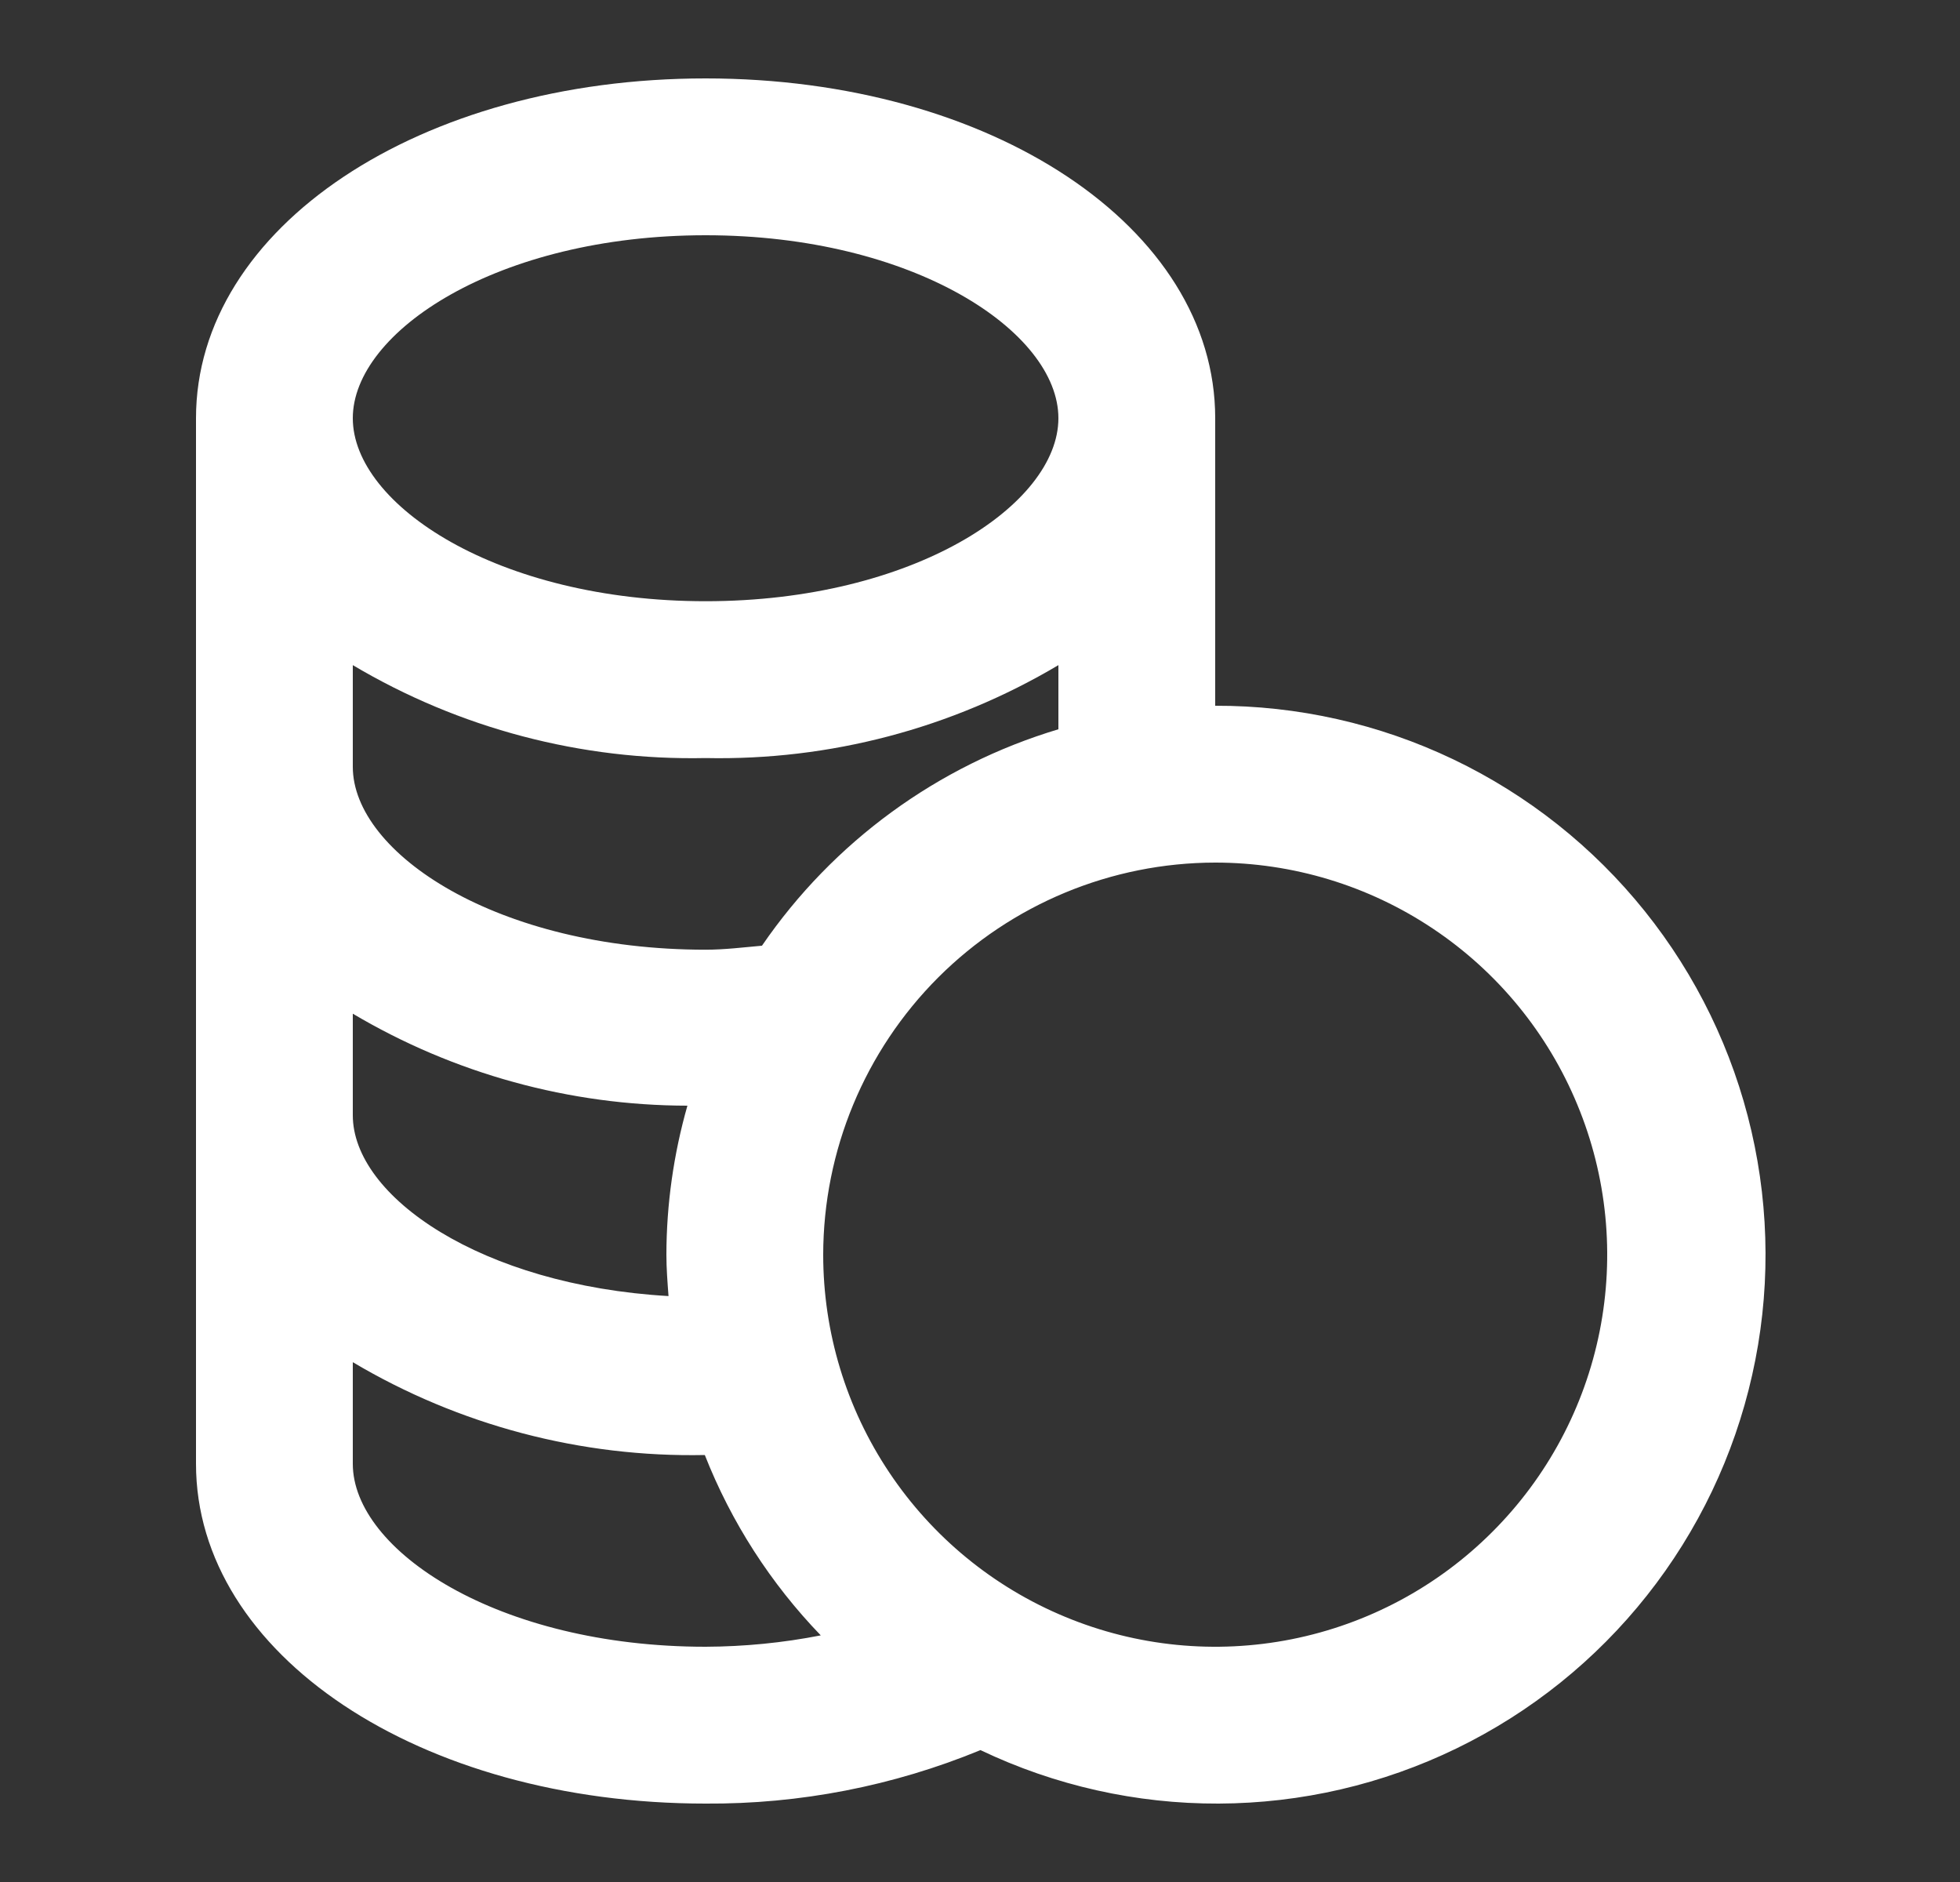 <svg width="25" height="24" viewBox="0 0 25 24" fill="none" xmlns="http://www.w3.org/2000/svg">
<rect x="0" y="0" width="25" height="24" fill="#333333" stroke="none"/>
<path d="M9 23C10.202 23.008 11.394 22.776 12.506 22.318C13.455 22.771 14.494 23.004 15.545 23C16.596 22.996 17.633 22.756 18.579 22.296C19.524 21.837 20.355 21.17 21.007 20.346C21.66 19.522 22.119 18.561 22.349 17.535C22.58 16.51 22.576 15.445 22.339 14.421C22.102 13.397 21.637 12.439 20.979 11.619C20.321 10.799 19.487 10.138 18.538 9.684C17.59 9.231 16.551 8.997 15.5 9V5.333C15.5 2.9 12.645 1 9 1C5.355 1 2.5 2.9 2.5 5.333V18.667C2.5 21.1 5.355 23 9 23ZM15.5 11C16.489 11 17.456 11.293 18.278 11.843C19.1 12.392 19.741 13.173 20.119 14.087C20.498 15 20.597 16.006 20.404 16.976C20.211 17.945 19.735 18.836 19.035 19.535C18.336 20.235 17.445 20.711 16.476 20.904C15.505 21.097 14.5 20.998 13.587 20.619C12.673 20.241 11.892 19.6 11.343 18.778C10.793 17.956 10.5 16.989 10.5 16C10.502 14.674 11.029 13.404 11.966 12.466C12.904 11.529 14.174 11.002 15.5 11ZM9 3C11.652 3 13.5 4.23 13.5 5.333C13.5 6.436 11.652 7.667 9 7.667C6.348 7.667 4.5 6.437 4.5 5.333C4.5 4.229 6.348 3 9 3ZM4.5 8.482C5.86 9.29 7.419 9.7 9 9.667C10.581 9.7 12.14 9.29 13.5 8.482V9.3C11.961 9.761 10.627 10.735 9.719 12.06C9.48 12.081 9.243 12.111 9 12.111C6.348 12.111 4.5 10.881 4.5 9.778V8.482ZM4.5 12.927C5.792 13.693 7.266 14.098 8.768 14.1C8.592 14.718 8.501 15.357 8.5 16C8.5 16.178 8.514 16.353 8.527 16.528C6.136 16.39 4.5 15.257 4.5 14.222V12.927ZM4.5 17.371C5.857 18.177 7.412 18.587 8.99 18.555C9.327 19.411 9.83 20.193 10.469 20.855C9.985 20.95 9.493 20.998 9 21C6.348 21 4.5 19.77 4.5 18.667V17.371Z" fill="white"/>
</svg>

